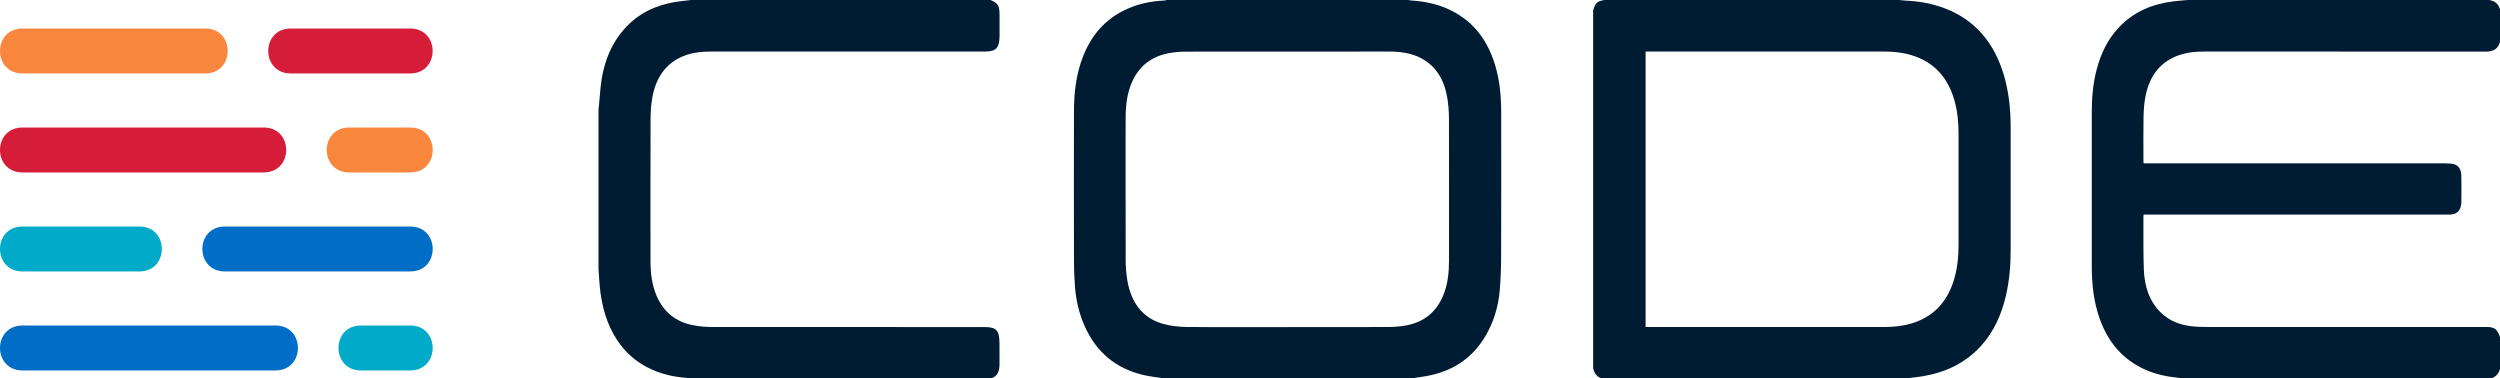 <svg width="185" height="28" viewBox="0 0 185 28" fill="none" xmlns="http://www.w3.org/2000/svg">
<g clip-path="url(#clip0_1_20)">
<path d="M86.115 28C85.599 27.916 85.075 27.862 84.564 27.739C82.617 27.266 81.121 26.109 80.237 24.066C79.844 23.162 79.621 22.198 79.546 21.198C79.495 20.54 79.473 19.875 79.473 19.214C79.465 15.564 79.465 11.917 79.473 8.267C79.473 6.849 79.636 5.462 80.157 4.148C80.776 2.583 81.783 1.456 83.181 0.767C84.118 0.305 85.105 0.089 86.125 0.042C86.198 0.039 86.27 0.016 86.345 0.002H104.184C104.294 0.016 104.405 0.036 104.517 0.044C105.419 0.103 106.301 0.285 107.143 0.661C109.205 1.585 110.38 3.328 110.861 5.712C111.037 6.583 111.089 7.468 111.089 8.359C111.089 11.858 111.097 15.354 111.084 18.853C111.082 19.75 111.057 20.649 110.976 21.54C110.871 22.683 110.548 23.767 109.994 24.744C109.052 26.414 107.659 27.35 105.958 27.747C105.447 27.868 104.926 27.921 104.407 28.005H86.117L86.115 28ZM95.275 24.204C97.753 24.204 100.231 24.209 102.708 24.198C103.187 24.198 103.671 24.156 104.139 24.064C105.319 23.828 106.241 23.156 106.775 21.918C107.146 21.061 107.228 20.133 107.228 19.198C107.228 15.732 107.233 12.264 107.223 8.799C107.223 8.272 107.183 7.74 107.096 7.224C106.875 5.905 106.264 4.882 105.151 4.3C104.395 3.905 103.585 3.815 102.761 3.815C97.775 3.815 92.792 3.815 87.806 3.821C87.35 3.821 86.889 3.854 86.441 3.944C85.255 4.182 84.316 4.835 83.767 6.076C83.389 6.93 83.296 7.852 83.296 8.79C83.296 12.273 83.291 15.758 83.301 19.24C83.301 19.741 83.339 20.248 83.421 20.738C83.7 22.394 84.546 23.523 86.02 23.952C86.608 24.122 87.232 24.19 87.844 24.195C90.322 24.221 92.799 24.206 95.275 24.206V24.204Z" fill="#001C33"/>
<path d="M73.302 0.001C73.856 0.242 73.966 0.427 73.968 1.11C73.968 1.614 73.968 2.116 73.968 2.62C73.968 3.531 73.718 3.813 72.909 3.813C66.169 3.813 59.427 3.813 52.687 3.813C51.963 3.813 51.249 3.872 50.562 4.152C49.262 4.685 48.526 5.755 48.267 7.245C48.182 7.744 48.145 8.259 48.142 8.769C48.132 12.268 48.135 15.767 48.137 19.266C48.137 20.176 48.232 21.076 48.596 21.908C49.137 23.151 50.066 23.824 51.254 24.059C51.738 24.157 52.239 24.197 52.73 24.197C59.432 24.205 66.136 24.202 72.838 24.202C73.751 24.202 73.963 24.443 73.963 25.465C73.963 25.953 73.958 26.44 73.963 26.925C73.971 27.441 73.833 27.847 73.342 27.998H50.953C50.903 27.987 50.853 27.967 50.803 27.962C49.803 27.889 48.834 27.662 47.917 27.191C47.017 26.729 46.258 26.065 45.669 25.169C44.885 23.975 44.512 22.614 44.379 21.16C44.339 20.737 44.319 20.311 44.289 19.888V8.108C44.301 8.002 44.316 7.895 44.326 7.789C44.389 7.15 44.419 6.503 44.519 5.87C44.75 4.435 45.288 3.155 46.221 2.119C47.258 0.964 48.551 0.382 49.976 0.144C50.375 0.076 50.778 0.046 51.179 -0.005H73.297L73.302 0.001Z" fill="#001C33"/>
<path d="M185 3.096C184.835 3.673 184.454 3.821 183.948 3.819C177.023 3.81 170.095 3.813 163.17 3.813C162.426 3.813 161.692 3.883 160.988 4.18C159.715 4.721 159.003 5.782 158.745 7.242C158.66 7.718 158.63 8.214 158.62 8.702C158.603 9.774 158.615 10.847 158.615 11.923C158.615 11.965 158.62 12.004 158.628 12.088H158.938C166.289 12.088 173.638 12.088 180.989 12.088C181.124 12.088 181.262 12.094 181.395 12.108C181.876 12.161 182.129 12.458 182.139 13.005C182.149 13.654 182.149 14.307 182.139 14.957C182.129 15.548 181.846 15.856 181.319 15.879C181.207 15.884 181.092 15.882 180.979 15.882C173.628 15.882 166.279 15.882 158.928 15.882C158.831 15.882 158.735 15.882 158.633 15.882C158.623 15.932 158.613 15.966 158.613 15.996C158.62 17.307 158.595 18.619 158.643 19.927C158.69 21.187 159.046 22.33 159.95 23.176C160.574 23.759 161.313 24.036 162.108 24.134C162.534 24.188 162.967 24.196 163.398 24.196C170.188 24.199 176.978 24.196 183.77 24.196C183.845 24.196 183.92 24.196 183.998 24.196C184.592 24.196 184.79 24.347 185.003 24.953V27.286C184.912 27.659 184.689 27.883 184.366 27.995H161.454C161.374 27.981 161.291 27.961 161.211 27.956C160.349 27.877 159.507 27.698 158.703 27.334C157.139 26.625 156.039 25.401 155.401 23.653C154.937 22.386 154.794 21.061 154.792 19.711C154.787 15.898 154.787 12.086 154.792 8.273C154.792 7.214 154.882 6.166 155.153 5.144C155.463 3.964 155.969 2.914 156.771 2.057C157.906 0.841 159.302 0.292 160.83 0.101C161.188 0.056 161.549 0.031 161.91 -0.002H184.186C184.579 0.059 184.882 0.253 185.003 0.706V3.09L185 3.096Z" fill="#001C33"/>
<path d="M141.032 28H118.528C118.172 27.896 117.972 27.633 117.892 27.238V0.762C117.984 0.457 118.097 0.171 118.408 0.073C118.505 0.042 118.608 0.025 118.708 0H140.531C140.704 0.017 140.874 0.039 141.047 0.048C142.202 0.101 143.324 0.325 144.399 0.821C146.323 1.709 147.591 3.286 148.26 5.471C148.656 6.76 148.789 8.102 148.789 9.46C148.789 12.486 148.789 15.511 148.789 18.534C148.789 19.685 148.691 20.826 148.423 21.943C148.095 23.313 147.534 24.546 146.634 25.554C145.424 26.907 143.911 27.571 142.245 27.849C141.844 27.916 141.435 27.952 141.032 28ZM121.772 24.198H121.998C127.813 24.198 133.626 24.198 139.441 24.198C140.125 24.198 140.799 24.131 141.46 23.932C142.954 23.484 144.011 22.484 144.55 20.842C144.843 19.952 144.933 19.021 144.933 18.08C144.933 15.357 144.933 12.637 144.933 9.914C144.933 9.057 144.855 8.211 144.617 7.393C144.201 5.964 143.4 4.933 142.149 4.348C141.26 3.93 140.328 3.816 139.378 3.816C133.596 3.81 127.811 3.816 122.028 3.816H121.775V24.201L121.772 24.198Z" fill="#001C33"/>
<path d="M1.662 2.109H15.185C17.404 2.109 17.404 5.435 15.185 5.435H1.662C-0.554 5.435 -0.554 2.109 1.662 2.109Z" fill="#F9863D"/>
<path d="M21.513 2.109H30.352C32.57 2.109 32.57 5.435 30.352 5.435H21.513C19.295 5.435 19.295 2.109 21.513 2.109Z" fill="#D51C38"/>
<path d="M1.664 9.435H19.515C21.734 9.435 21.734 12.761 19.515 12.761H1.664C-0.555 12.761 -0.555 9.435 1.664 9.435Z" fill="#D51C38"/>
<path d="M25.843 9.435H30.357C32.575 9.435 32.575 12.761 30.357 12.761H25.843C23.625 12.761 23.625 9.435 25.843 9.435Z" fill="#F9863D"/>
<path d="M1.664 16.761H10.312C12.53 16.761 12.53 20.087 10.312 20.087H1.664C-0.555 20.087 -0.555 16.761 1.664 16.761Z" fill="#00AAC8"/>
<path d="M16.639 16.761H30.357C32.575 16.761 32.575 20.087 30.357 20.087H16.639C14.421 20.087 14.421 16.761 16.639 16.761Z" fill="#006EC6"/>
<path d="M1.664 24.087H20.383C22.601 24.087 22.601 27.413 20.383 27.413H1.664C-0.555 27.413 -0.555 24.087 1.664 24.087Z" fill="#006EC6"/>
<path d="M26.71 24.087H30.354C32.572 24.087 32.572 27.413 30.354 27.413H26.71C24.492 27.413 24.492 24.087 26.71 24.087Z" fill="#00AAC8"/>
</g>
<defs>
<clipPath id="clip0_1_20">
<rect width="185" height="28" fill="white"/>
</clipPath>
</defs>
</svg>
